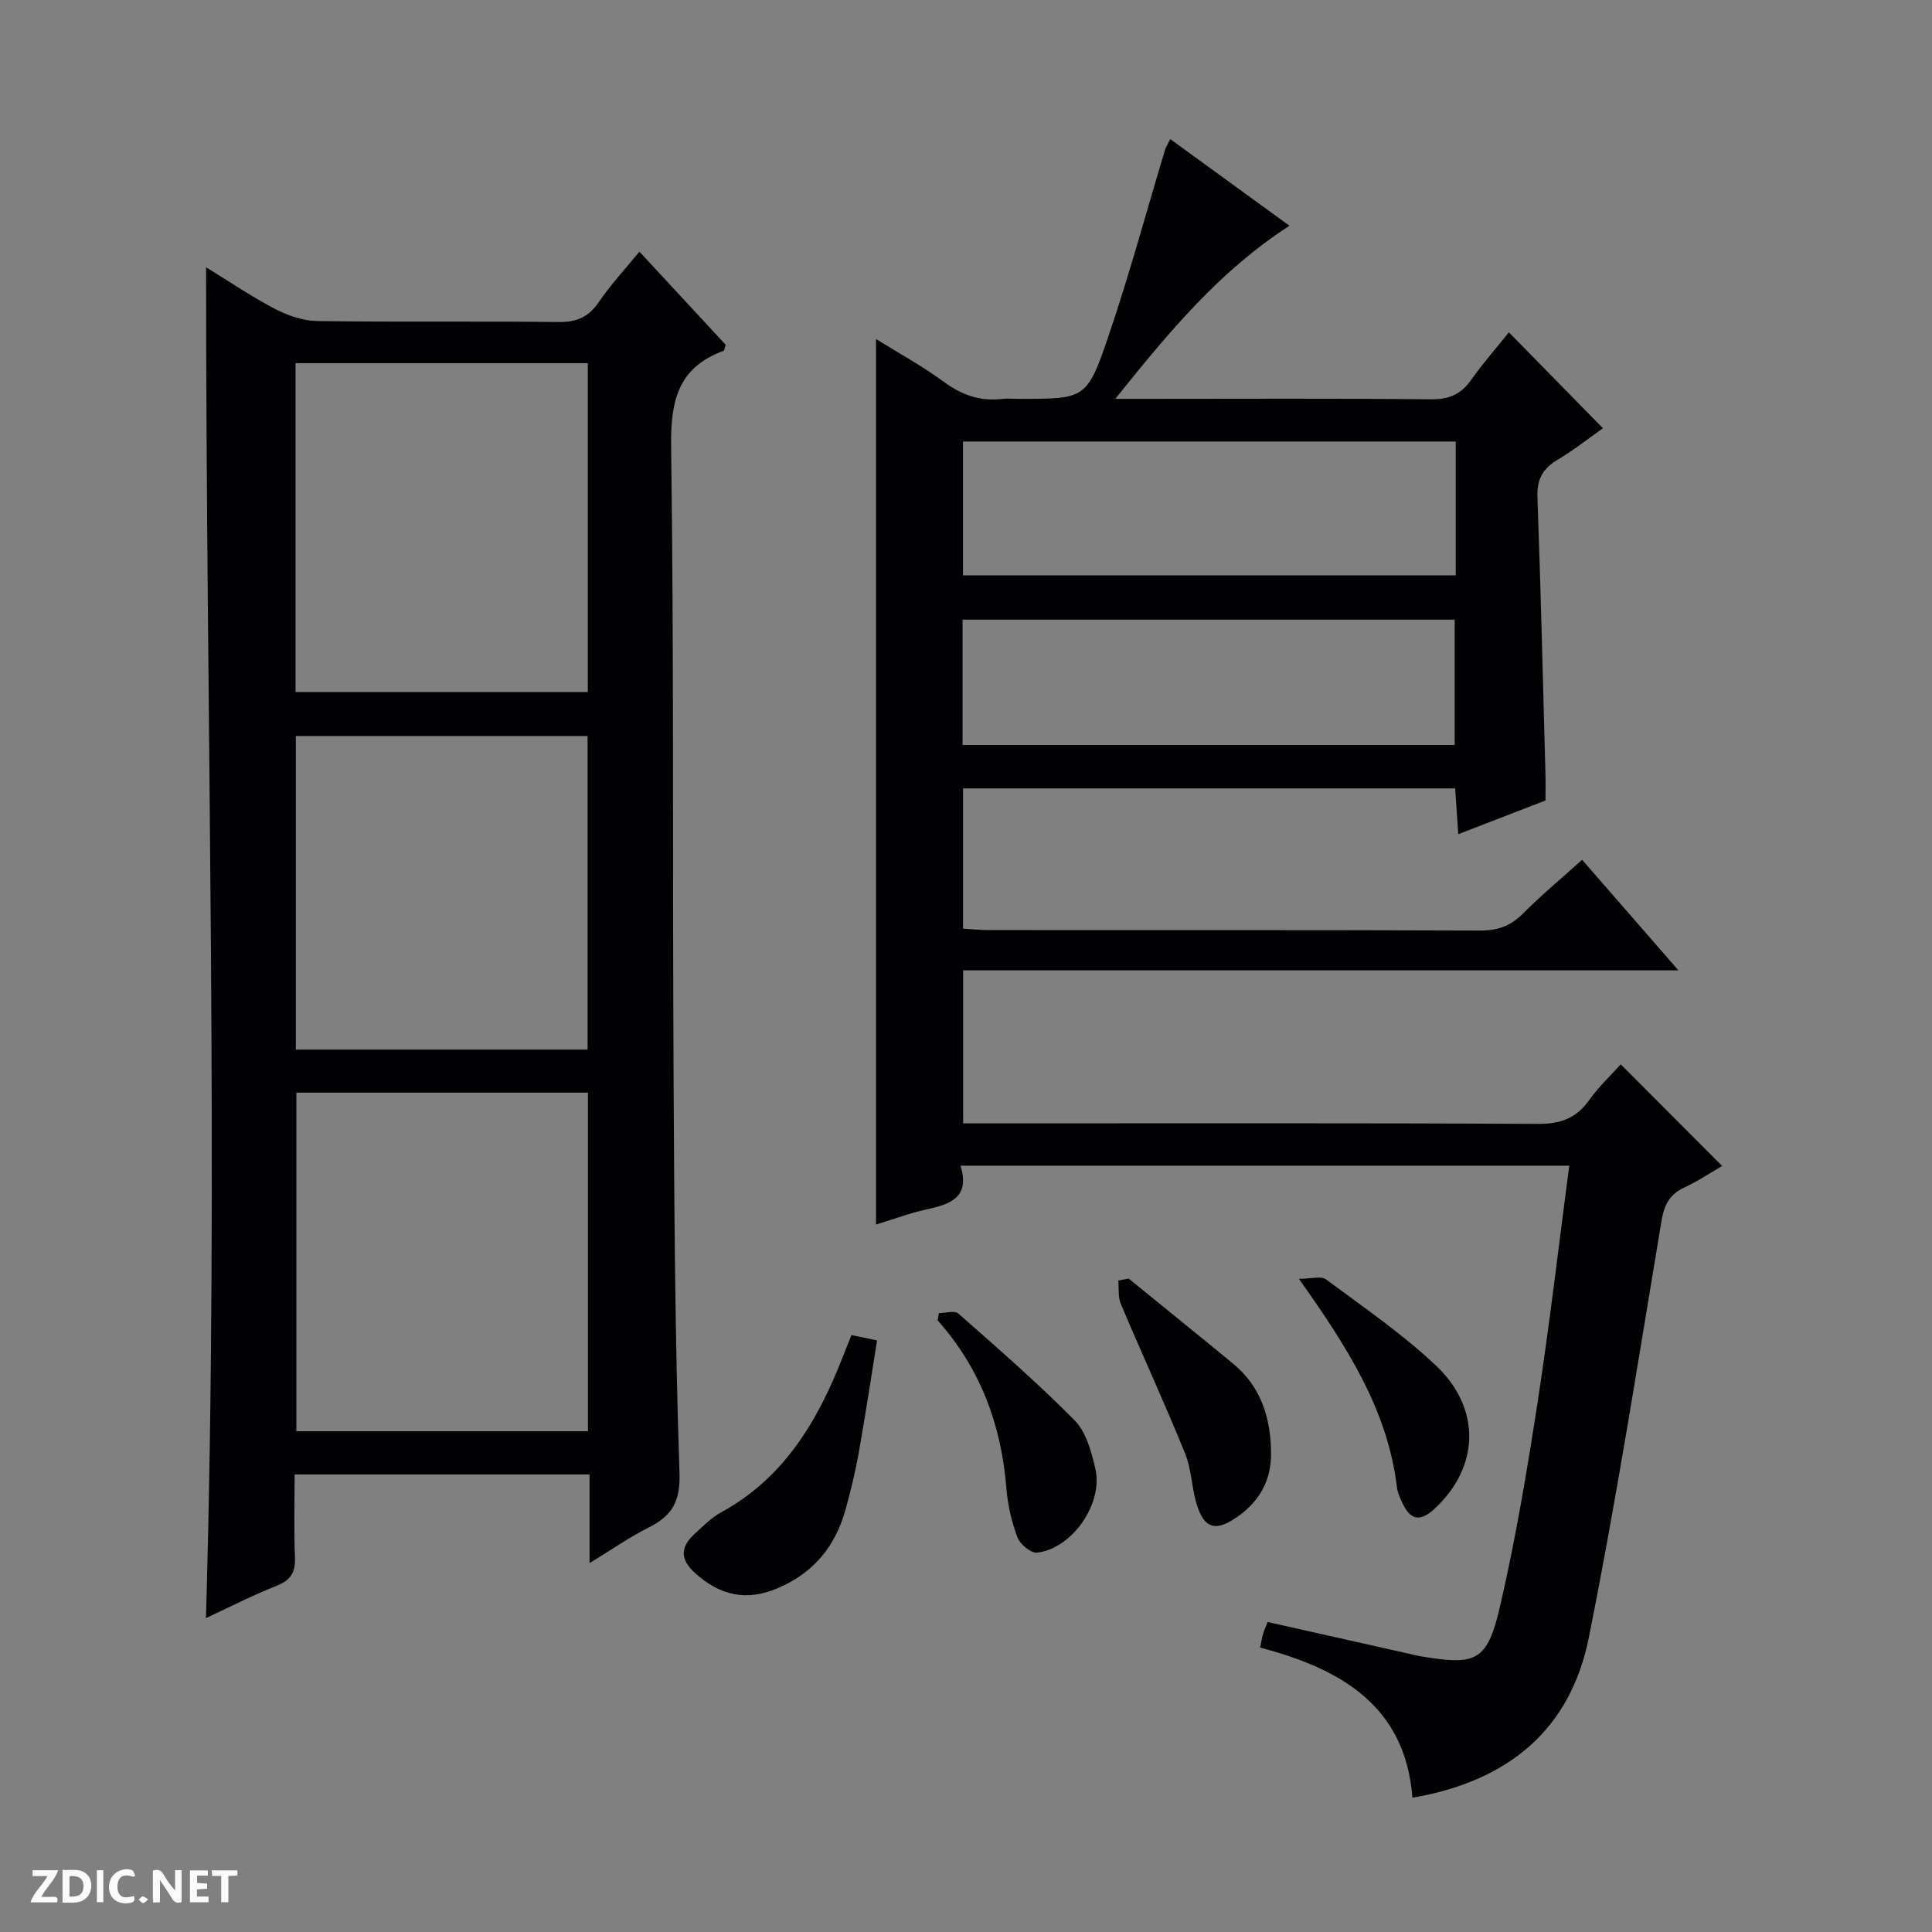 <svg enable-background="new 0 0 400 400" viewBox="0 0 400 400" xmlns="http://www.w3.org/2000/svg"><rect x="0" y="0" width="400" height="400" fill="#808080" stroke="none"/><g fill="#fcfbfa"><path d="m37.59 393.81c-.92.31-1.52.05-2-.78-.7-1.2-1.52-2.34-2.47-3.78v4.59c-.55.03-.95.05-1.41.07-.03-.37-.06-.64-.06-.91 0-1.91 0-3.81 0-5.7 1.13-.41 1.77-.03 2.29.91.62 1.11 1.38 2.14 2.31 3.19v-4.2h1.35v6.61z"/><path d="m12.94 393.88v-6.75c1.9.19 3.93-.54 5.37 1.29.8 1.01.78 2.88.03 3.97-1.37 1.97-3.4 1.51-6.4 1.49m2.45-1.22c2.04.12 2.92-.58 2.89-2.21-.03-1.51-.98-2.19-2.89-2z"/><path d="m11.81 393.87h-5.49c.68-2.18 2.47-3.48 3.51-5.45h-3.08v-1.21h5.29c-.71 2.13-2.44 3.48-3.47 5.51.86 0 1.63.04 2.39-.01.79-.05 1.14.21.85 1.16"/><path d="m39.33 393.86v-6.61h3.7v1.07h-2.22v1.52c.68.04 1.34.09 2.07.13v1.07c-.72.05-1.38.09-2.1.14v1.48h2.4v1.19h-3.85z"/><path d="m27.71 388.56c-1.15-.3-2.46-.61-3.1.64-.37.73-.41 1.93-.06 2.67.63 1.35 1.99.93 3.17.68.35.94-.01 1.32-.93 1.46-1.62.25-3.05-.27-3.76-1.48-.73-1.24-.6-3.03.31-4.17.88-1.11 2.71-1.7 4-1.16.32.13.44.74.65 1.12-.1.08-.19.16-.28.24"/><path d="m49.15 387.24v1.07c-.59.02-1.17.05-1.87.08v5.44h-1.48v-5.44h-1.85c-.05-.4-.08-.73-.13-1.15z"/><path d="m20.06 387.21h1.33v6.62h-1.33z"/><path d="m30.68 393.25c-.39.38-.8.79-1.05.76-.32-.05-.6-.45-.9-.7.26-.24.51-.64.8-.67.29-.04.62.3 1.15.61"/></g><path d="m301.92 172.71c-.25-3.74-.44-6.51-.64-9.48-34.04 0-67.8 0-101.89 0v29.04c1.79.1 3.69.3 5.59.3 33.83.02 67.67-.04 101.5.09 3.62.01 6.28-.95 8.83-3.51 3.85-3.88 8.08-7.38 12.25-11.14 6.49 7.45 12.89 14.8 19.94 22.89-49.94 0-98.84 0-148.09 0v31.68h6.01c37.67 0 75.33-.09 113 .11 4.63.02 7.89-1.13 10.58-4.9 2.01-2.82 4.59-5.23 6.56-7.43 7.05 7.06 13.92 13.95 20.99 21.04-2.14 1.24-4.88 3.08-7.83 4.46-3.07 1.43-4.16 3.58-4.72 6.9-4.82 28.81-9.31 57.69-15.06 86.32-3.8 18.91-16.52 29.69-36.51 33.12-1.46-19.04-14.86-26.71-31.52-31.08.24-1.22.34-2 .56-2.74.23-.77.57-1.51.98-2.56 9.6 2.15 19.11 4.28 28.63 6.42.97.22 1.93.49 2.91.65 11.8 2 13.95 1.13 16.67-10.71 3.2-13.89 5.55-27.99 7.72-42.09 2.47-16.08 4.34-32.25 6.52-48.75-42 0-83.72 0-126.03 0 2.06 6.72-2.28 8.01-7.18 9.09-3.38.74-6.64 1.98-10.32 3.1 0-61.25 0-122.07 0-183.34 4.67 2.91 9.58 5.59 14.04 8.87 3.71 2.73 7.51 4.05 12.04 3.54 1.15-.13 2.33-.02 3.5-.02 13.74 0 14.09.12 18.57-13.06 4.32-12.7 7.82-25.68 11.7-38.53.19-.62.57-1.18 1.07-2.19 8.18 5.95 16.19 11.77 24.68 17.94-14.43 9.32-24.89 21.89-36.06 35.84h6.32c19.67 0 39.33-.11 59 .09 3.75.04 6.24-1.01 8.37-4.03 2.47-3.51 5.33-6.75 7.8-9.83 6.55 6.68 12.89 13.14 19.47 19.85-2.7 1.9-5.93 4.46-9.44 6.56-3.05 1.83-4.25 4.03-4.12 7.67.69 19.12 1.14 38.24 1.66 57.36.05 1.66.01 3.32.01 5.48-5.72 2.22-11.52 4.46-18.06 6.98zm-.53-81.3c-34.35 0-68.23 0-102.01 0v27.71h102.01c0-9.44 0-18.4 0-27.71zm-.21 62.83c0-8.91 0-17.44 0-25.95-34.16 0-67.92 0-101.89 0v25.95z" fill="#010104"/><path d="m122.06 323.63c0-6.65 0-12.38 0-18.36-20.41 0-40.34 0-61.06 0 0 5.63-.18 11.39.07 17.13.13 3.13-.87 4.77-3.84 5.94-4.93 1.94-9.66 4.38-14.59 6.67 2.72-93.22 0-186.15.03-279.67 4.71 2.89 9.32 6.03 14.23 8.6 2.67 1.39 5.84 2.48 8.81 2.53 16.66.24 33.33 0 49.99.2 3.76.05 6.19-1.07 8.3-4.16 2.42-3.56 5.39-6.74 8.38-10.41 6.14 6.62 12.07 13.03 17.88 19.3-.25.68-.29 1.18-.48 1.25-9.47 3.46-10.96 10.44-10.83 19.87.59 42.98.28 85.97.5 128.96.14 27.81.29 55.62 1.23 83.41.21 6.11-1.6 8.98-6.48 11.42-3.95 1.98-7.59 4.55-12.14 7.32zm-60.7-97.41v70.1h60.37c0-23.47 0-46.67 0-70.1-20.18 0-40.1 0-60.37 0zm-.17-151.03v68.08h60.51c0-22.81 0-45.35 0-68.08-20.21 0-40.13 0-60.51 0zm60.46 142.12c0-21.93 0-43.48 0-64.93-20.38 0-40.42 0-60.4 0v64.93z" fill="#010104"/><path d="m176.29 276.42c1.56.32 2.97.61 5.3 1.09-1.27 7.88-2.44 15.66-3.82 23.41-.7 3.91-1.65 7.78-2.71 11.61-2.11 7.65-6.66 13.18-14.12 16.32-6.42 2.7-11.81 1.51-16.95-3.09-3.37-3.01-3.08-5.54-.08-8.28 1.72-1.57 3.41-3.29 5.41-4.38 13.08-7.14 20.03-19 25.21-32.28.54-1.38 1.1-2.75 1.76-4.4z" fill="#010104"/><path d="m233.67 264.71c7.2 5.86 14.42 11.69 21.59 17.59 5.84 4.8 7.84 11.28 7.9 18.56.05 6.01-2.72 10.45-7.66 13.64-3.82 2.46-6.07 1.89-7.57-2.53-1.21-3.57-1.17-7.6-2.58-11.07-4.22-10.4-8.93-20.6-13.3-30.94-.6-1.43-.37-3.22-.52-4.84.71-.13 1.42-.27 2.14-.41z" fill="#010104"/><path d="m194.39 271.86c1.37 0 3.25-.59 4.02.09 8.19 7.22 16.45 14.39 24.1 22.14 2.37 2.4 3.43 6.43 4.26 9.92 1.72 7.22-4.74 16.58-12.03 17.45-1.26.15-3.53-1.71-4.07-3.13-1.21-3.21-2.03-6.68-2.3-10.11-1.04-13.13-5.35-24.87-14.23-34.83.09-.5.17-1.02.25-1.53z" fill="#010104"/><path d="m268.92 264.77c2.6 0 4.61-.64 5.6.1 7.73 5.75 15.75 11.23 22.73 17.81 9.61 9.05 9 21.24-.36 29.8-2.98 2.72-4.93 2.12-6.51-1.24-.49-1.05-1.02-2.15-1.15-3.28-1.92-15.95-10.19-28.95-20.31-43.19z" fill="#010104"/></svg>